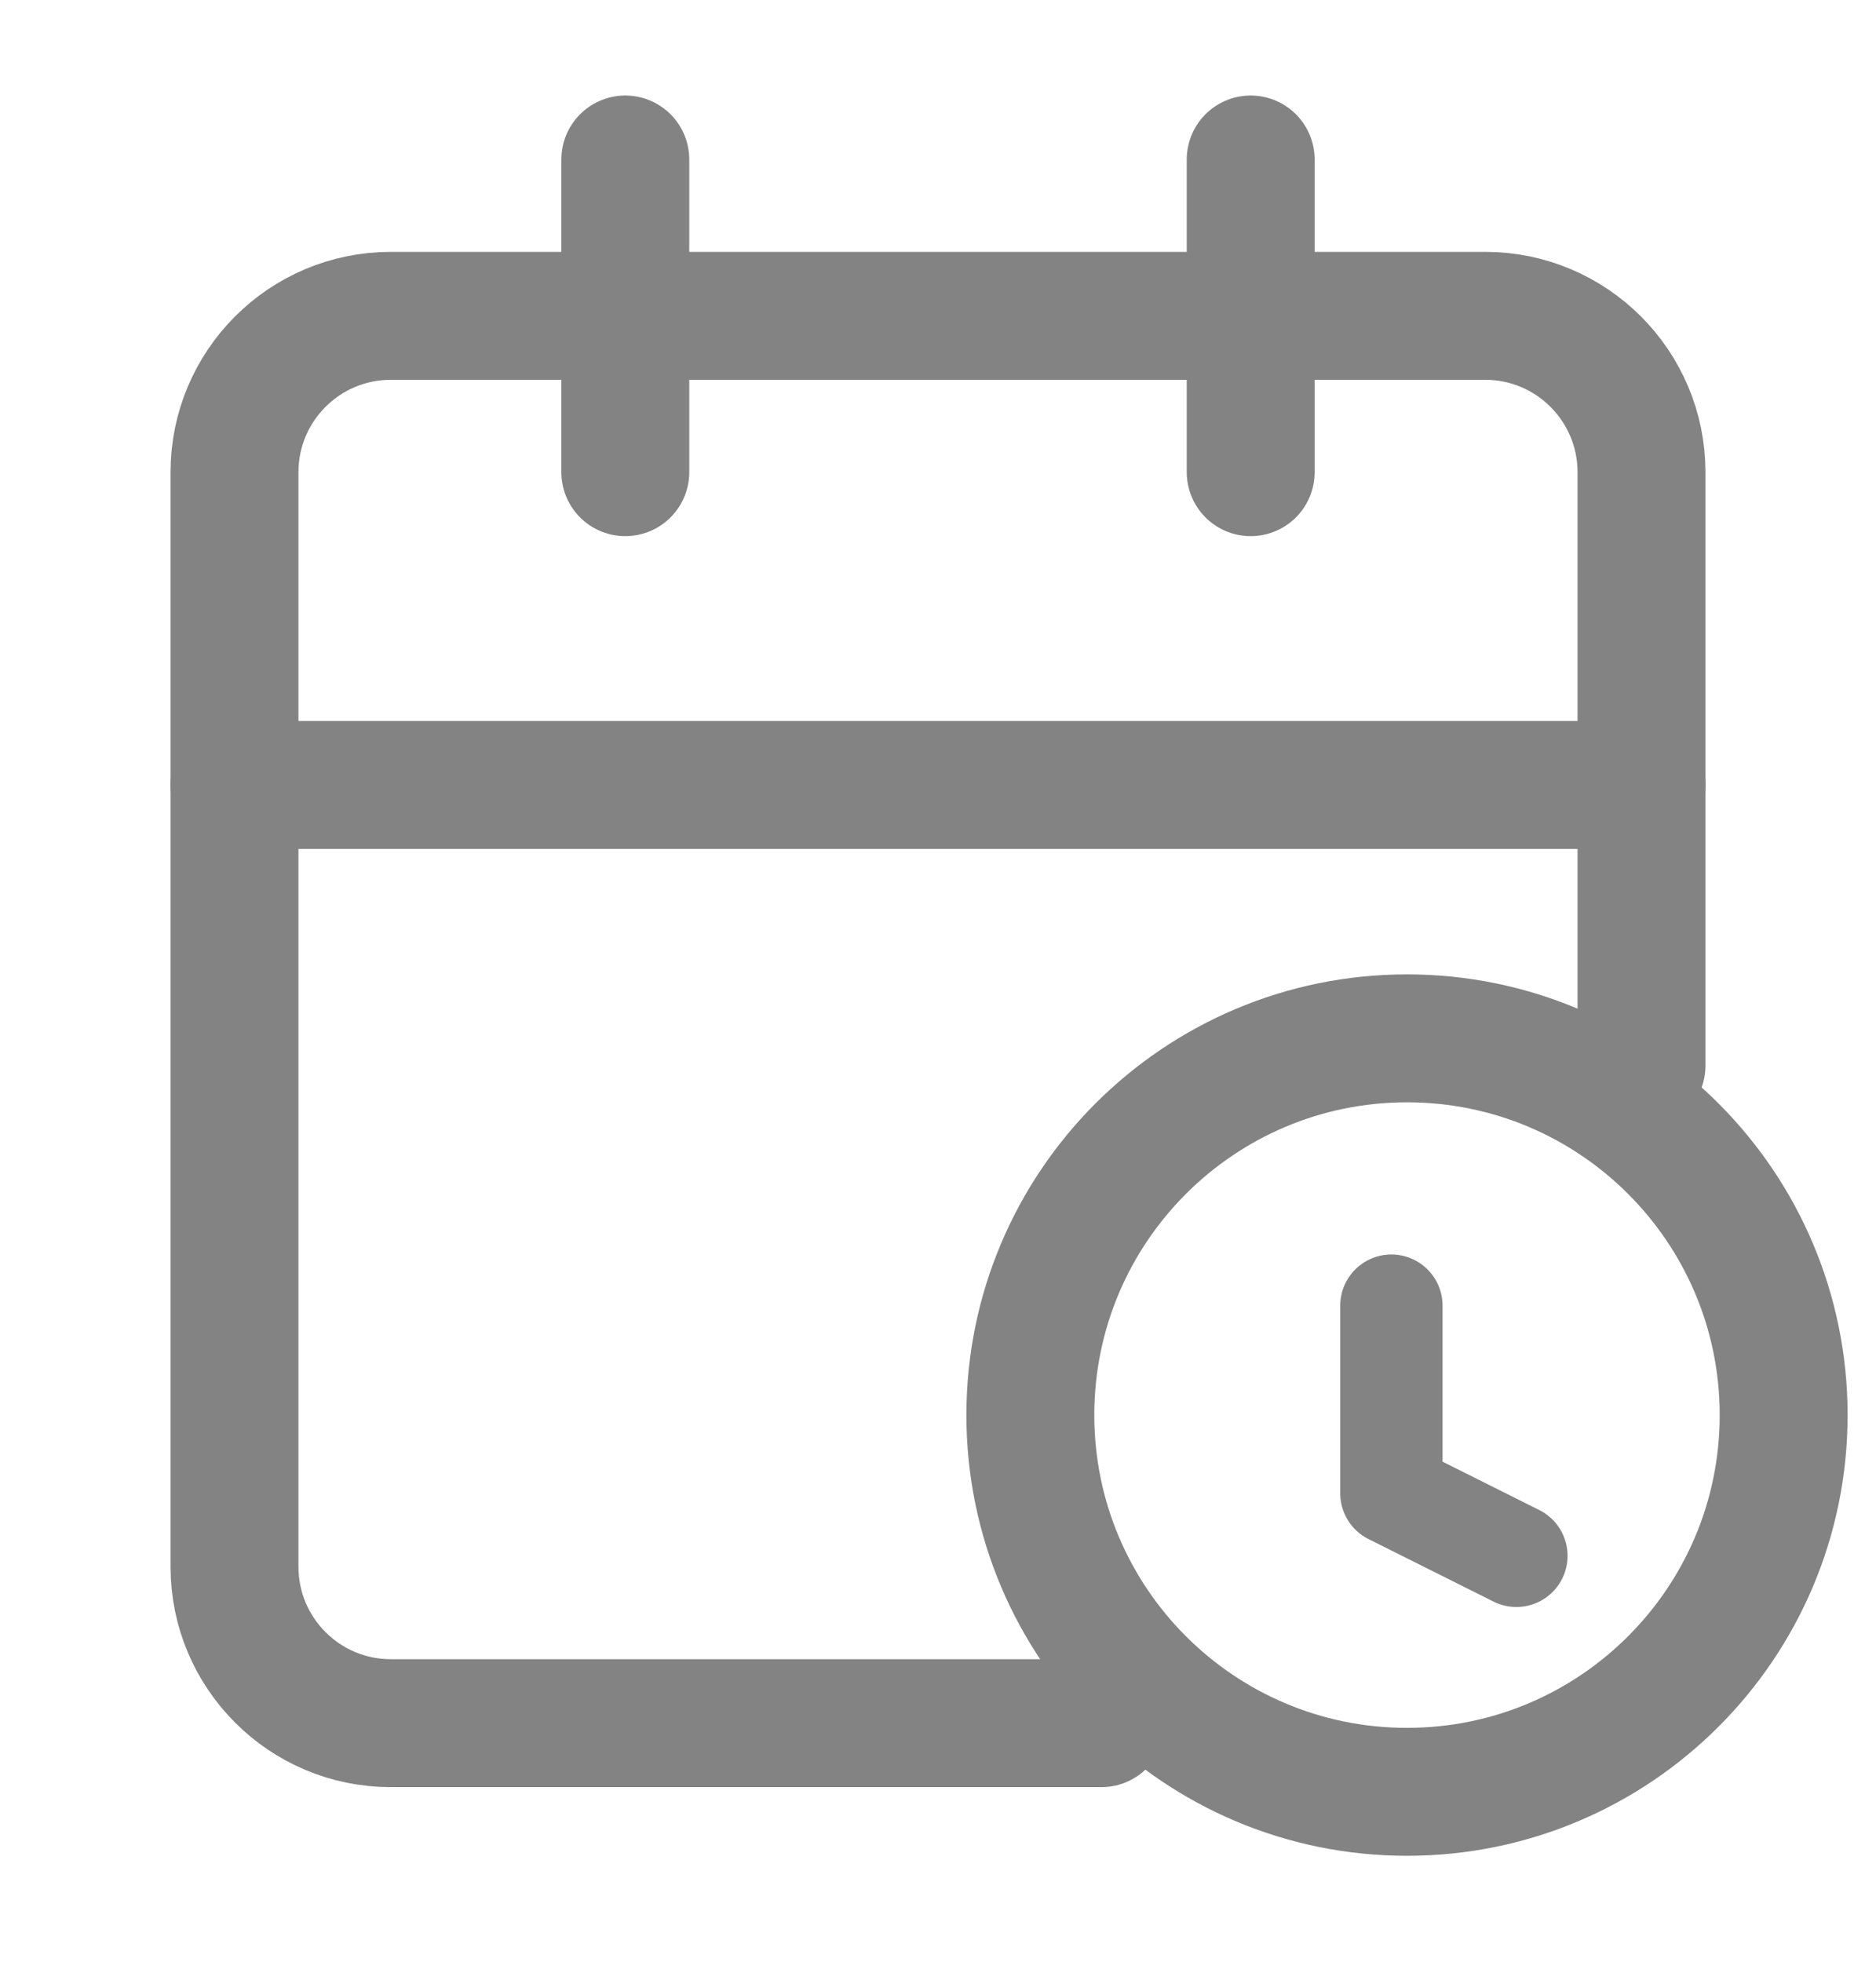 <svg width="22" height="23" viewBox="0 0 22 23" fill="none" xmlns="http://www.w3.org/2000/svg">
<g id="calendar">
<path id="Vector" d="M12.917 20.203H4.583C3.571 20.203 2.75 19.382 2.75 18.369V5.536C2.75 4.524 3.571 3.703 4.583 3.703H17.417C18.429 3.703 19.25 4.524 19.25 5.536V12.494" stroke="#838383" stroke-width="1.5" stroke-linecap="round" stroke-linejoin="round"/>
<path id="Vector_2" d="M14.667 1.87V5.536" stroke="#838383" stroke-width="1.5" stroke-linecap="round" stroke-linejoin="round"/>
<path id="Vector_3" d="M7.333 1.87V5.536" stroke="#838383" stroke-width="1.5" stroke-linecap="round" stroke-linejoin="round"/>
<path id="Vector_4" d="M2.75 9.203H19.25" stroke="#838383" stroke-width="1.5" stroke-linecap="round" stroke-linejoin="round"/>
<g id="Group 115">
<path id="Vector_5" d="M16.5 21.008C18.939 21.008 20.917 19.03 20.917 16.591C20.917 14.152 18.939 12.174 16.5 12.174C14.061 12.174 12.083 14.152 12.083 16.591C12.083 19.03 14.061 21.008 16.5 21.008Z" stroke="#838383" stroke-width="1.5" stroke-linecap="round" stroke-linejoin="round"/>
<path id="Vector_6" d="M16.317 15.308V17.508L17.783 18.241" stroke="#838383" stroke-width="1.2" stroke-linecap="round" stroke-linejoin="round"/>
</g>
</g>
</svg>
